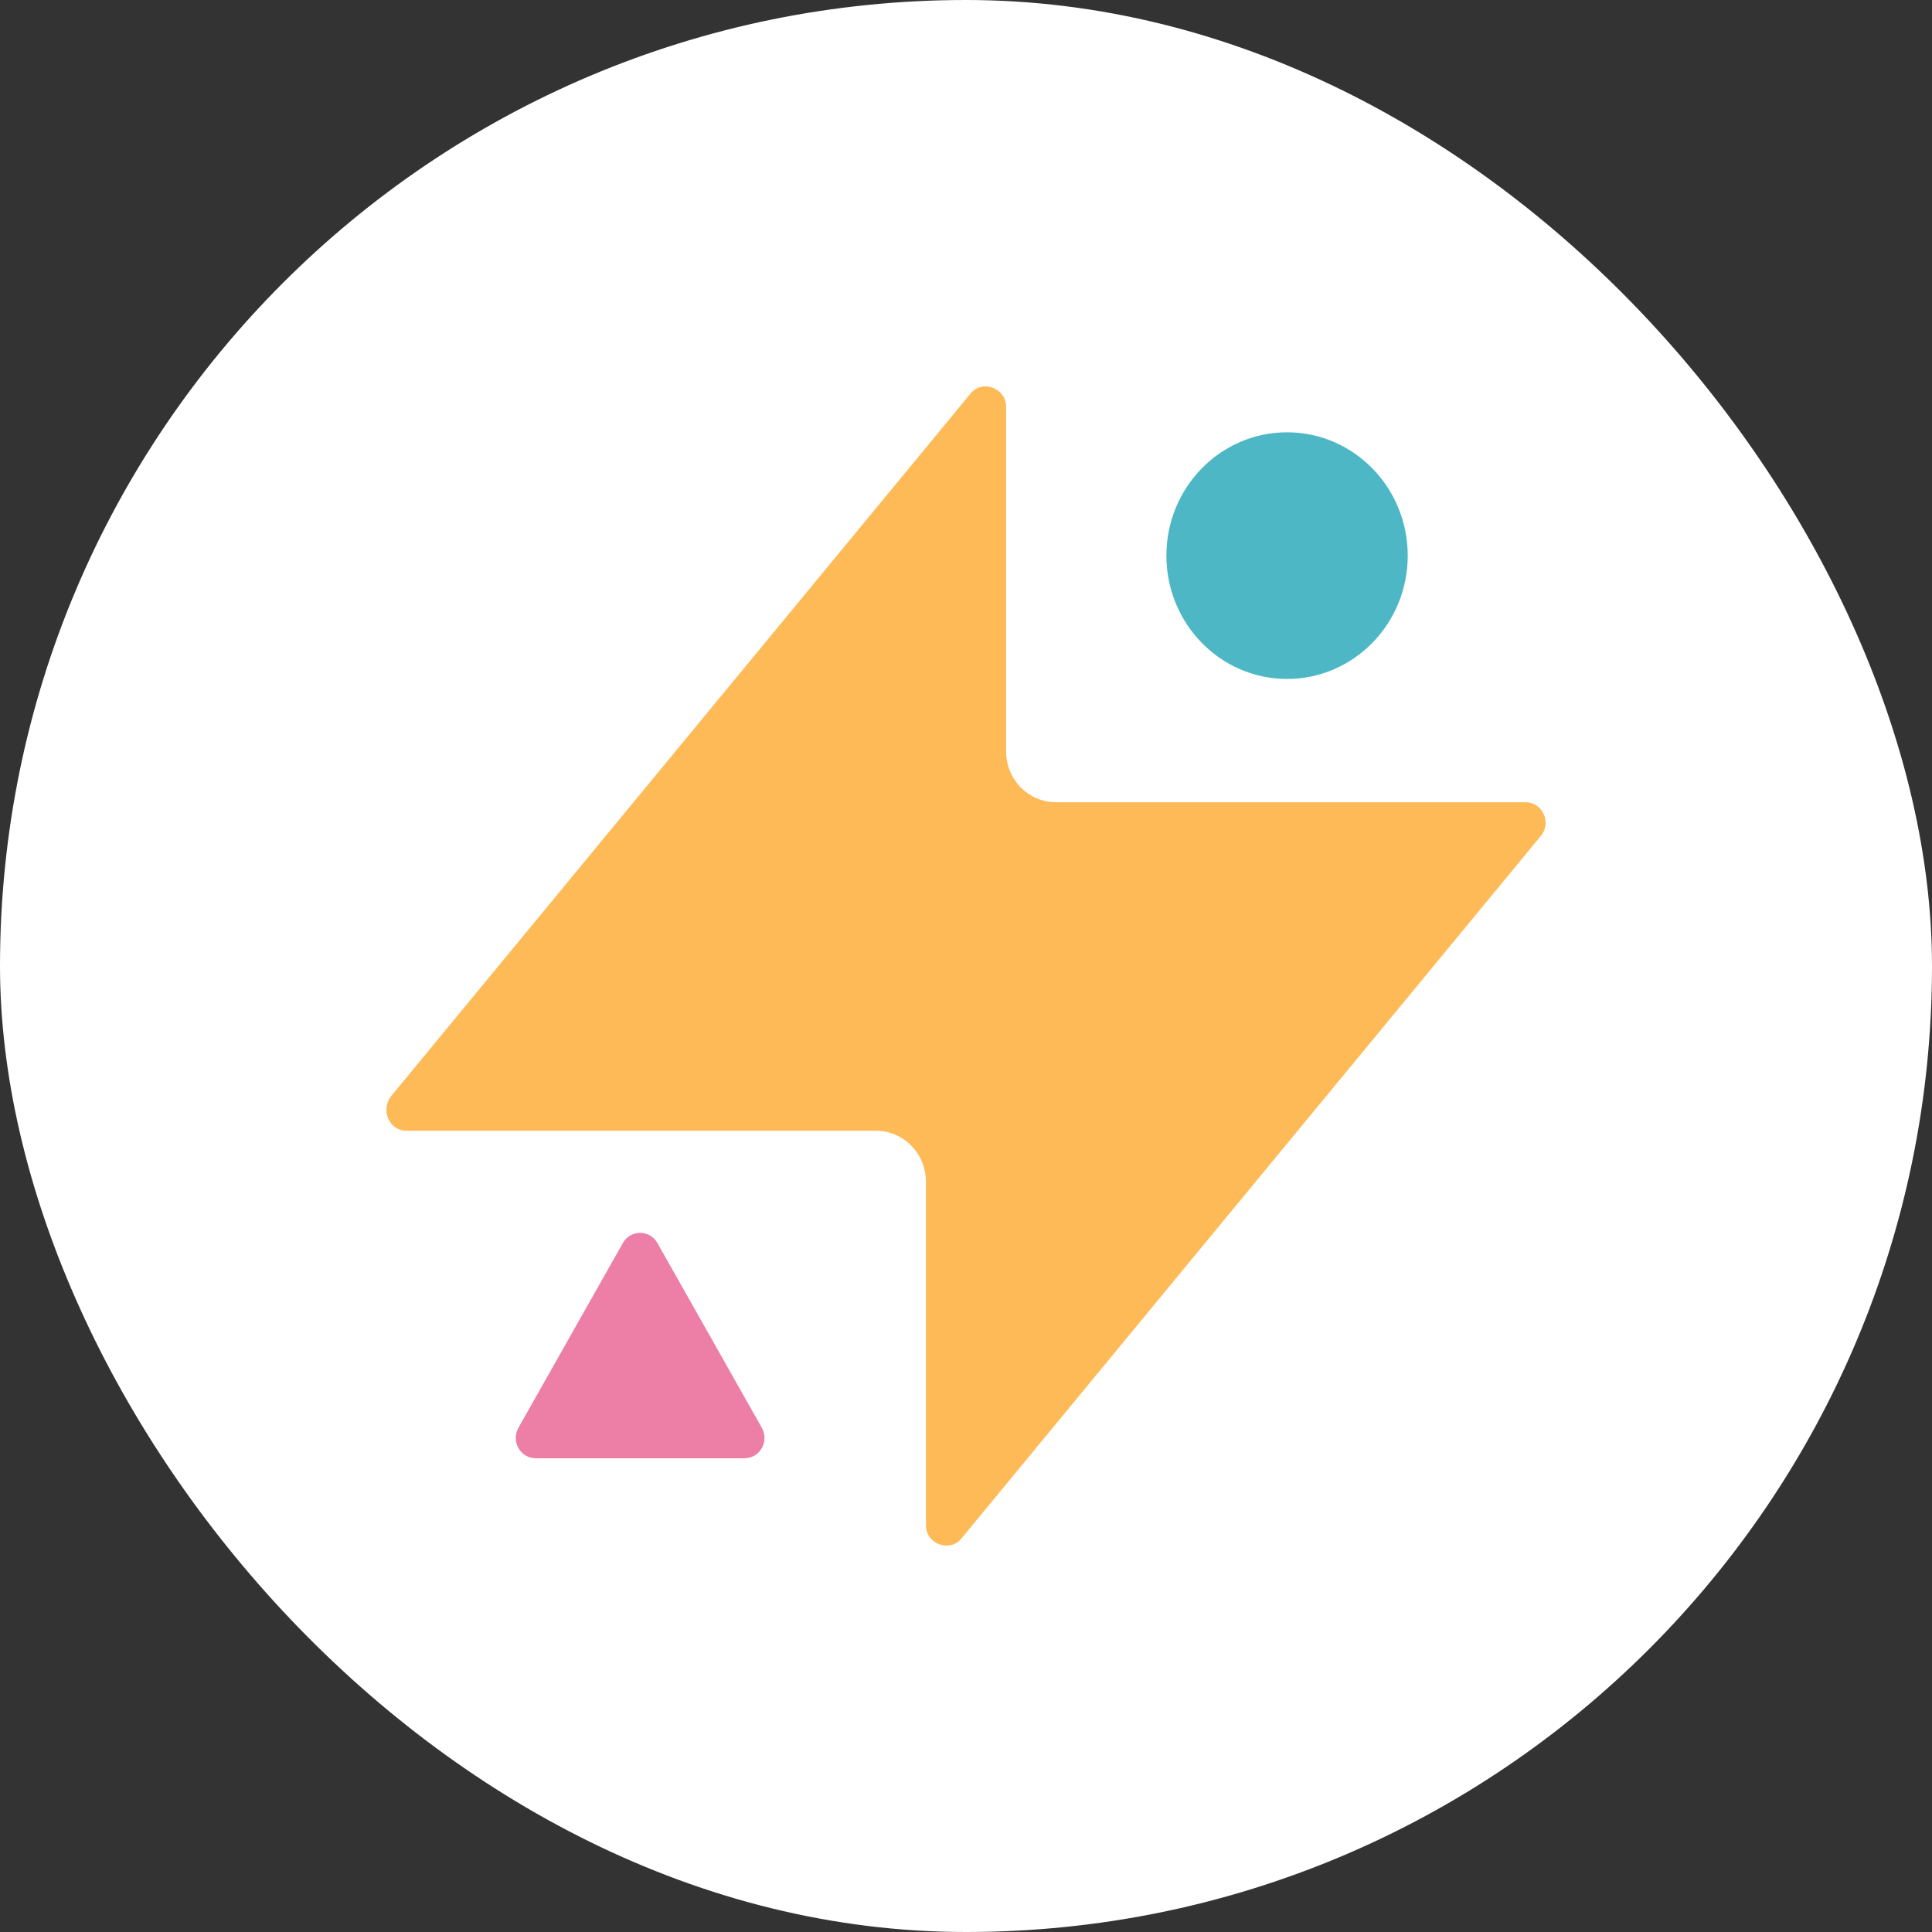 <svg width="50" height="50" viewBox="0 0 50 50" fill="none" xmlns="http://www.w3.org/2000/svg">
<rect x="0" y="0" width="50" height="50" fill="#333333" stroke="none"/>
<rect width="50" height="50" rx="25" fill="white"/>
<path d="M10.12 28.37L25.112 10.192C25.412 9.809 26.037 10.039 26.037 10.524V19.434C26.037 20.175 26.612 20.762 27.336 20.762H39.48C39.93 20.762 40.155 21.298 39.88 21.63L24.888 39.808C24.588 40.191 23.963 39.961 23.963 39.476V30.591C23.963 29.851 23.388 29.264 22.664 29.264H10.52C10.07 29.264 9.845 28.727 10.12 28.37Z" fill="#FEBA57"/>
<path d="M33.309 17.571C35.034 17.571 36.432 16.142 36.432 14.379C36.432 12.617 35.034 11.188 33.309 11.188C31.584 11.188 30.186 12.617 30.186 14.379C30.186 16.142 31.584 17.571 33.309 17.571Z" fill="#4DB7C6"/>
<path d="M16.117 32.174L13.418 36.949C13.218 37.306 13.468 37.74 13.868 37.74H19.265C19.665 37.74 19.915 37.306 19.715 36.949L17.016 32.174C16.816 31.817 16.317 31.817 16.117 32.174Z" fill="#ED7EA6"/>
</svg>
